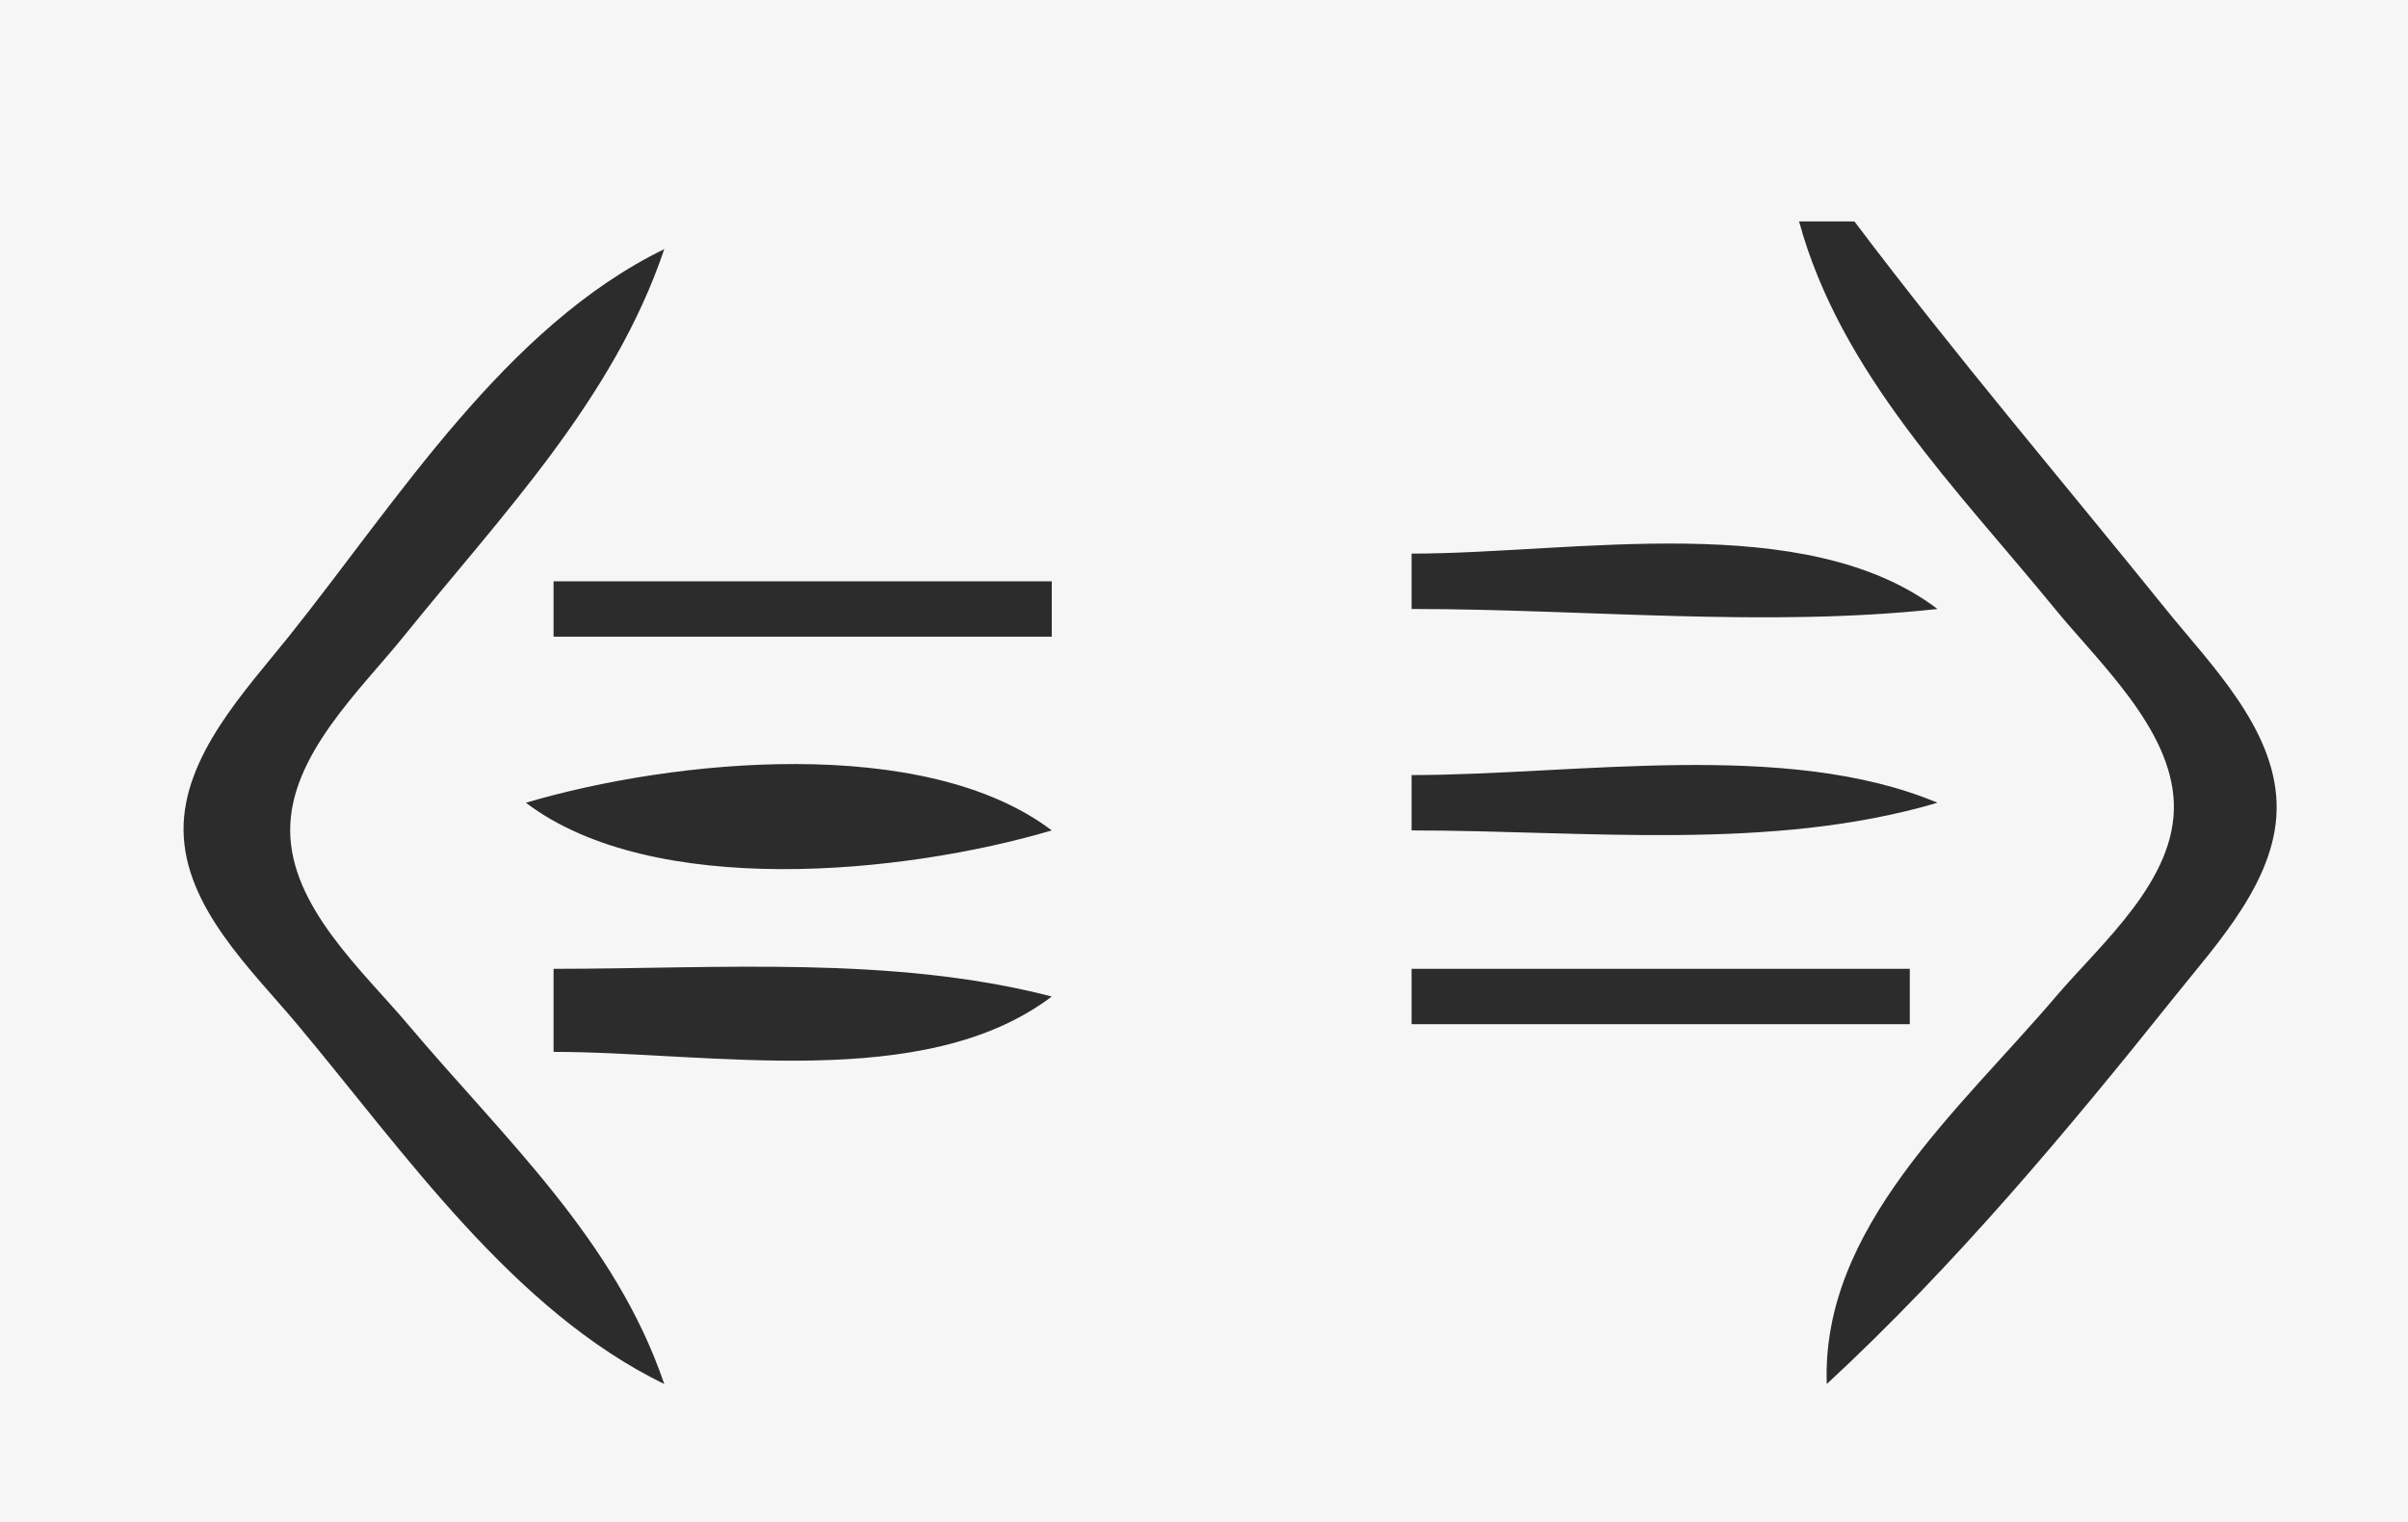 <?xml version="1.0" standalone="yes"?>
<svg xmlns="http://www.w3.org/2000/svg" width="87" height="55">
<path style="fill:#f6f6f6; stroke:none;" d="M0 0L0 55L87 55L87 0L0 0z"/>
<path style="fill:#2c2c2c; stroke:none;" d="M65 8C66.493 13.481 70.702 17.66 74.249 22C75.829 23.933 78.442 26.316 78.539 29C78.639 31.785 75.925 34.07 74.281 36C70.774 40.117 65.799 44.352 66 50C70.596 45.747 74.663 40.89 78.571 36C80.141 34.035 82.342 31.703 82.252 29C82.162 26.273 79.849 23.987 78.245 22C74.487 17.343 70.602 12.779 67 8L65 8M24 50C22.227 44.785 18.238 41.151 14.731 37C13.098 35.068 10.493 32.747 10.484 30C10.475 27.293 13.006 24.945 14.577 23C18.136 18.593 22.171 14.424 24 9C18.261 11.797 14.368 18.078 10.429 23C8.869 24.949 6.604 27.321 6.632 30C6.66 32.765 9.087 35.035 10.734 37C14.612 41.628 18.518 47.329 24 50M51 20L51 22C57.253 22 63.822 22.679 70 22C65.213 18.373 56.819 20 51 20M20 21L20 23L38 23L38 21L20 21M19 29C23.598 32.483 32.66 31.579 38 30C33.402 26.517 24.34 27.421 19 29M51 28L51 30C57.243 30 63.986 30.778 70 29C64.531 26.705 56.901 28 51 28M20 35L20 38C25.606 38 33.384 39.497 38 36C32.243 34.51 25.916 35 20 35M51 35L51 37L69 37L69 35L51 35z"/>
</svg>
